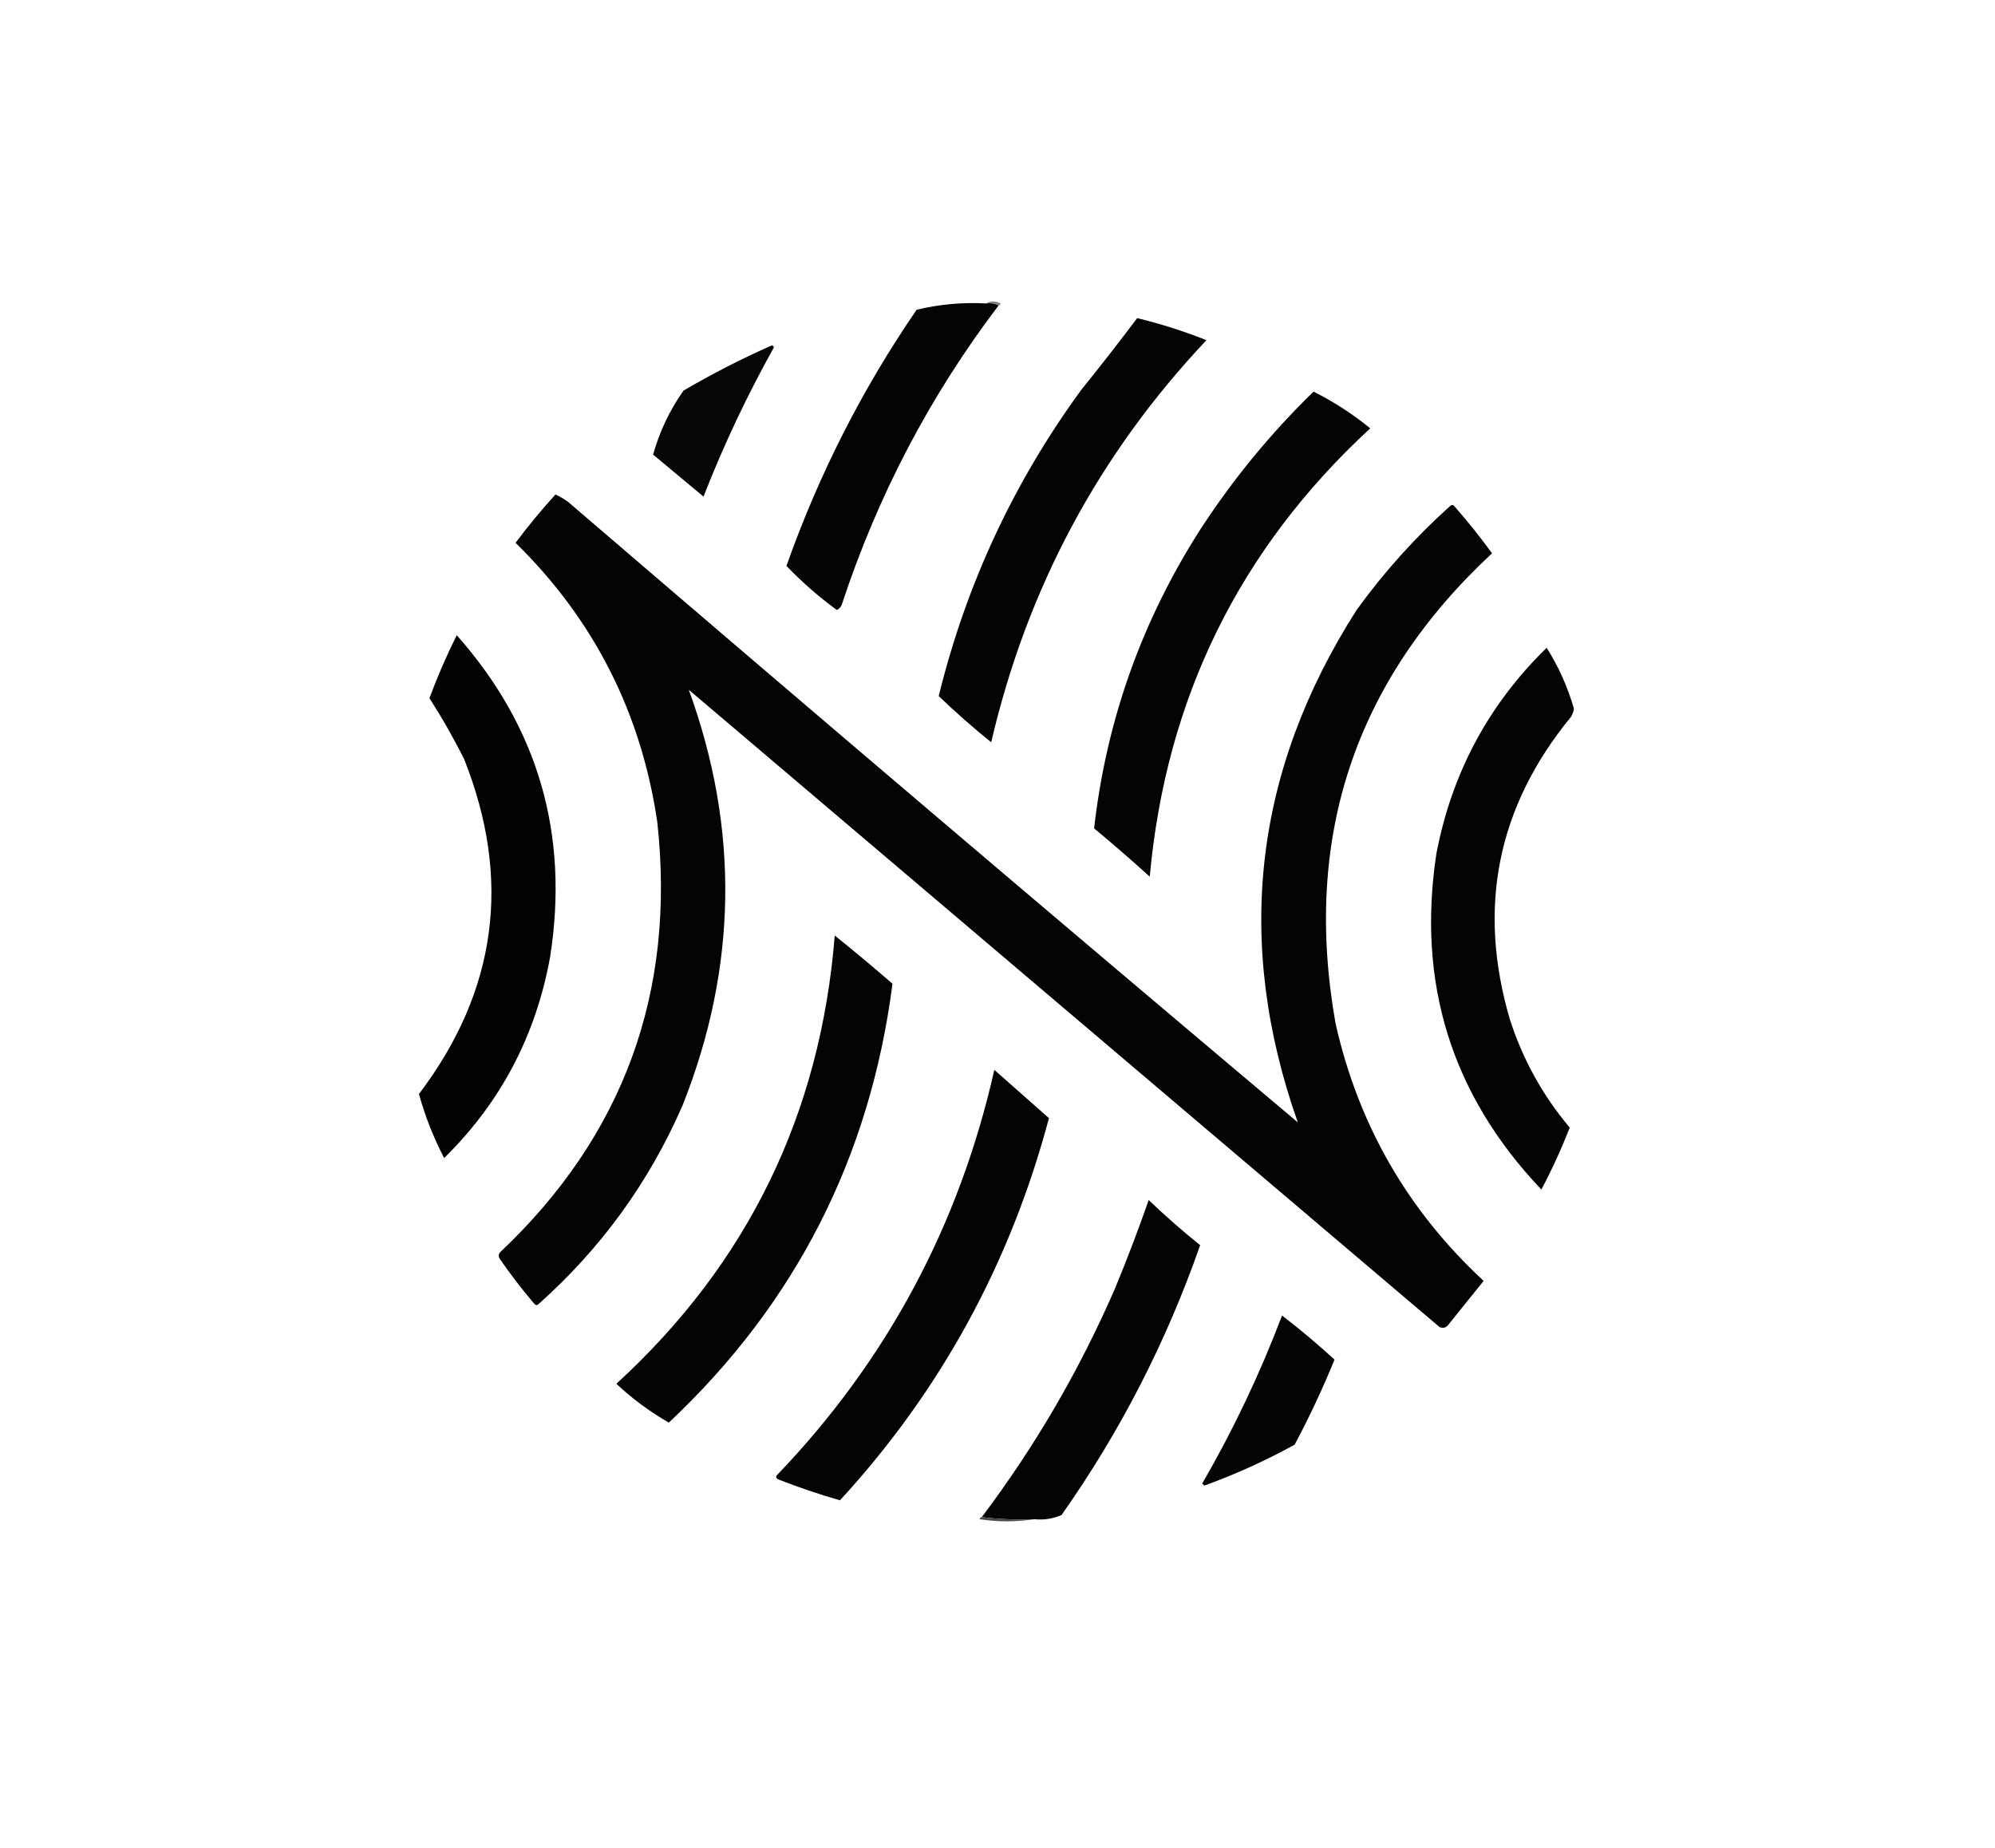 <svg version="1.2" xmlns="http://www.w3.org/2000/svg" viewBox="0 0 950 880" width="950" height="880">
	<title>nurselist_logo_black-svg</title>
	<style>
		.s0 { fill: #808080 } 
		.s1 { fill: #040404 } 
		.s2 { fill: #060606 } 
		.s3 { fill: #030303 } 
		.s4 { fill: #050505 } 
		.s5 { fill: #484848 } 
	</style>
	<g id="Layer">
	</g>
	<g id="Layer">
		<path id="Layer" fill-rule="evenodd" class="s0" d="m469.5 144.5q3.3-1.9 7 0-0.2 0.9-1 1-2.6-1.4-6-1z"/>
	</g>
	<g id="Layer">
		<path id="Layer" fill-rule="evenodd" class="s1" d="m469.5 144.5q3.4-0.4 6 1-48.9 64.4-74.5 142-0.6 2.1-2.5 3-12.9-9.4-24-21 23.1-65.3 62-122 16.3-3.9 33-3z"/>
	</g>
	<g id="Layer">
		<path id="Layer" fill-rule="evenodd" class="s1" d="m541.5 151.5q16.9 4.1 33 10.5-76.9 81.5-102.5 191.5-12.9-10.4-25-22 19.6-79.8 68-146 13.6-16.8 26.5-34z"/>
	</g>
	<g id="Layer">
		<path id="Layer" fill-rule="evenodd" class="s2" d="m367.5 164.5q0.8 0.1 1 1-19.1 34.2-33.5 71-12-10-24-20 4.6-16.5 14.5-30.5 20.5-12 42-21.5z"/>
	</g>
	<g id="Layer">
		<path id="Layer" fill-rule="evenodd" class="s1" d="m625.5 186.5q14.4 7.2 27 17.5-93.4 86.1-105 213.5-13-11.8-26.5-23 8.8-77.4 51-143 23.1-35.4 53.5-65z"/>
	</g>
	<g id="Layer">
		<path id="Layer" fill-rule="evenodd" class="s1" d="m264.5 235.5q3.1 1.4 6 3.5 173.1 148.6 347.5 295.5-45.5-128.9 28-244 19.6-27.1 44.5-49.5 1-1 2 0 9.5 10.8 18 22.5-98.1 91.2-74.5 224 16.3 72.3 70.5 122.5-8.3 10.3-16.5 20.5-1.7 2.6-4.5 1.5-178.8-151.8-357.5-303.5 36.2 99.4-3 198-23.9 54.8-68.5 94.5-1 1-2 0-8.8-10.3-16.5-21.5-1-1.5 0-3 88.3-83.3 75-205-11.5-78.1-67.5-133 9-12 19-23z"/>
	</g>
	<g id="Layer">
		<path id="Layer" fill-rule="evenodd" class="s3" d="m217.5 302.5q58.1 65.6 44.5 153-10.1 56.3-50.5 96-7.6-14.6-12-30.5 55.7-73.5 21.5-159.5-7.5-15-16.5-29 5.7-15.4 13-30z"/>
	</g>
	<g id="Layer">
		<path id="Layer" fill-rule="evenodd" class="s1" d="m736.5 308.5q8.5 13.4 13 29-0.3 2.2-1.5 4-52.5 64.1-29 144 9.2 28.6 28.5 51.5-5.9 15.1-13.5 29.5-64.1-67.4-50-160 11-57.5 52.5-98z"/>
	</g>
	<g id="Layer">
		<path id="Layer" fill-rule="evenodd" class="s1" d="m397.5 445.5q13.9 11.2 27.5 23-16 123.9-106.5 209-13.6-7.8-25-18.5 93.8-85.9 104-213.5z"/>
	</g>
	<g id="Layer">
		<path id="Layer" fill-rule="evenodd" class="s1" d="m473.5 509.5q13 11.5 26 23-27.6 103.7-99.5 182-15-4.3-29.5-10-1.5-0.8-0.5-2 78.4-81.8 103.5-193z"/>
	</g>
	<g id="Layer">
		<path id="Layer" fill-rule="evenodd" class="s1" d="m492.5 723.5q-12.8 0.5-25-1 38.1-50.5 63.5-109 8.6-20.8 16-42 11.8 11.3 24.5 21.5-24.1 69-66 128.5-6.2 2.7-13 2z"/>
	</g>
	<g id="Layer">
		<path id="Layer" fill-rule="evenodd" class="s4" d="m610.5 626.5q12.9 9.9 25 21-8.5 20.8-19 40.5-20.7 11.4-43 19.5-0.5-0.5-1-1 22.2-38.4 38-80z"/>
	</g>
	<g id="Layer">
		<path id="Layer" fill-rule="evenodd" class="s5" d="m467.5 722.5q12.2 1.5 25 1-12.8 2-26 0 0.2-0.9 1-1z"/>
	</g>
</svg>